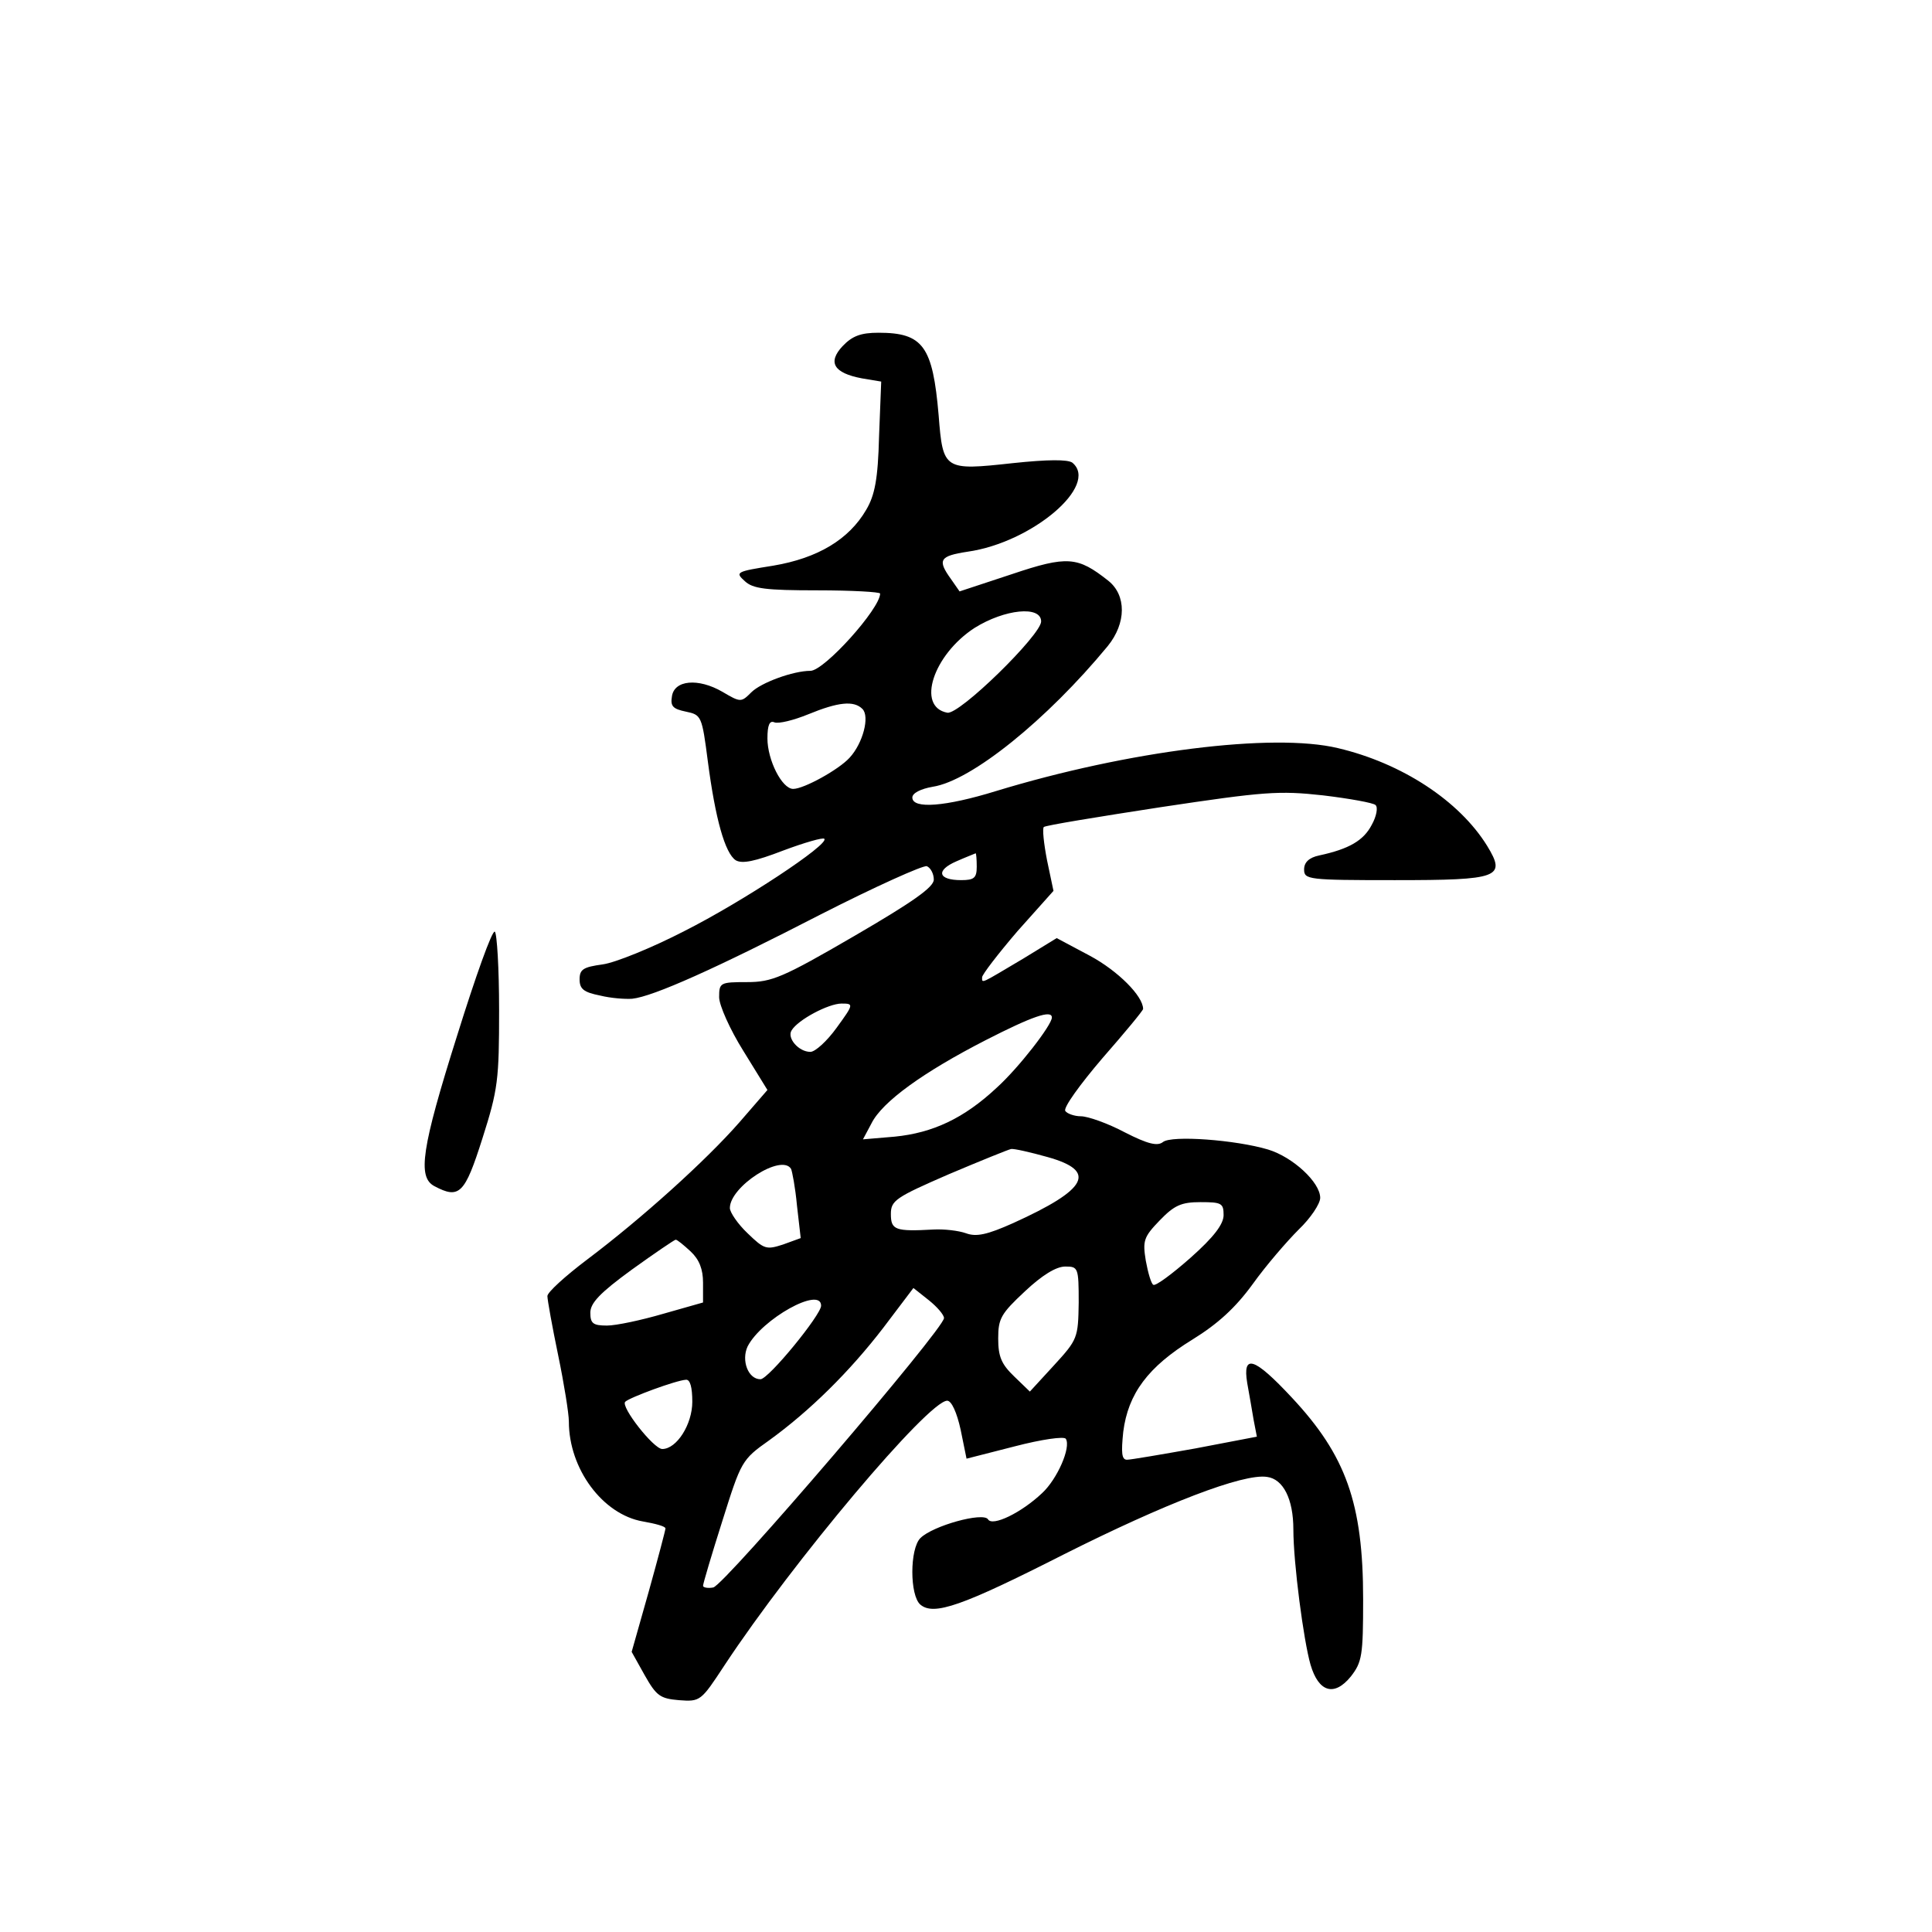<?xml version="1.0" standalone="no"?>
<!DOCTYPE svg PUBLIC "-//W3C//DTD SVG 20010904//EN"
 "http://www.w3.org/TR/2001/REC-SVG-20010904/DTD/svg10.dtd">
<svg version="1.0" xmlns="http://www.w3.org/2000/svg"
 width="360pt" height="360pt" viewBox="0 0 360 360"
 preserveAspectRatio="xMidYMid meet">
<g transform="translate(0,360) scale(0.1,-0.1)"
fill="#000000" stroke="none">
<path d="M1570 2955 c-28 -30 -17 -50 36 -60 l36 -6 -4 -102 c-2 -80 -8 -110
-24 -137 -32 -55 -90 -90 -173 -104 -69 -11 -72 -12 -53 -29 15 -14 39 -17
135 -17 64 0 117 -3 117 -6 0 -28 -104 -144 -130 -144 -32 0 -92 -22 -110 -40
-19 -19 -20 -19 -54 1 -45 26 -90 22 -94 -9 -3 -18 2 -23 26 -28 29 -6 30 -8
41 -93 14 -107 32 -171 52 -184 12 -7 36 -2 88 18 40 15 75 25 77 22 10 -10
-152 -117 -261 -172 -60 -31 -129 -59 -152 -62 -36 -5 -43 -9 -43 -28 0 -18 8
-24 38 -30 20 -5 47 -7 60 -6 39 4 157 57 351 157 102 52 191 92 198 90 7 -3
13 -14 13 -25 0 -14 -38 -41 -148 -105 -134 -78 -154 -86 -200 -86 -50 0 -52
-1 -52 -28 0 -15 20 -60 45 -100 l45 -73 -52 -60 c-63 -72 -183 -180 -284
-256 -41 -31 -74 -61 -74 -68 0 -7 9 -57 20 -110 11 -53 20 -109 20 -124 0
-88 63 -173 138 -186 23 -4 42 -9 42 -13 0 -3 -14 -56 -31 -117 l-32 -113 24
-43 c22 -39 29 -44 64 -47 40 -3 41 -2 85 65 128 194 380 493 415 493 8 0 18
-22 25 -54 l11 -54 90 23 c50 13 92 19 95 14 10 -16 -16 -75 -44 -101 -39 -37
-93 -63 -101 -49 -9 14 -103 -12 -126 -35 -20 -20 -20 -107 0 -124 25 -21 77
-3 268 94 187 94 334 151 378 144 30 -4 49 -41 49 -98 0 -62 19 -207 32 -252
15 -51 44 -60 75 -22 21 27 23 39 23 144 0 179 -32 268 -133 376 -70 75 -92
82 -83 27 4 -21 9 -52 12 -69 l6 -31 -115 -22 c-62 -11 -120 -21 -127 -21 -10
0 -11 13 -7 52 9 71 46 121 129 172 47 29 80 59 112 103 25 35 64 80 86 102
22 21 40 48 40 59 0 29 -51 76 -97 90 -60 18 -180 27 -196 14 -10 -8 -28 -4
-71 18 -32 17 -69 30 -82 30 -12 0 -26 5 -29 10 -4 6 28 50 69 98 42 48 76 89
76 92 0 24 -47 71 -99 99 l-62 33 -62 -38 c-81 -48 -77 -47 -77 -35 0 5 30 44
66 86 l67 75 -12 57 c-6 31 -9 59 -6 62 3 3 101 19 218 37 193 29 220 31 302
22 50 -6 94 -14 98 -18 5 -4 2 -21 -7 -37 -15 -29 -42 -45 -98 -57 -19 -4 -28
-13 -28 -26 0 -19 7 -20 169 -20 195 0 208 5 172 64 -52 84 -159 154 -278 182
-121 29 -391 -5 -637 -80 -94 -29 -156 -34 -156 -12 0 8 15 16 38 20 72 11
213 125 326 262 35 43 35 95 1 122 -57 45 -76 47 -180 12 l-97 -32 -16 23
c-26 36 -21 43 31 51 120 17 246 124 195 166 -9 6 -45 6 -111 -1 -128 -14
-130 -13 -138 89 -11 129 -29 154 -112 154 -33 0 -49 -6 -67 -25z m370 -513
c0 -25 -153 -175 -175 -170 -58 11 -26 108 51 158 56 35 124 42 124 12z m-333
-163 c14 -14 1 -64 -24 -91 -20 -22 -85 -58 -105 -58 -21 0 -48 54 -48 94 0
25 4 34 13 30 8 -3 36 4 63 15 56 23 85 26 101 10z m213 -294 c0 -21 -5 -25
-29 -25 -43 0 -48 18 -9 35 18 8 34 14 36 15 1 0 2 -11 2 -25z m-261 -300
c-18 -25 -40 -45 -49 -45 -22 0 -44 26 -35 40 12 20 69 50 93 50 23 0 23 -1
-9 -45z m401 19 c0 -14 -62 -94 -103 -131 -61 -57 -119 -84 -190 -91 l-59 -5
16 30 c20 40 96 95 213 155 86 44 123 57 123 42z m-8 -260 c93 -26 75 -60 -64
-123 -49 -22 -69 -26 -88 -19 -14 5 -41 8 -60 7 -72 -4 -80 -1 -80 29 0 25 9
31 108 74 59 25 111 46 116 47 5 1 36 -6 68 -15z m-478 -22 c2 -4 8 -35 11
-68 l7 -61 -33 -12 c-31 -10 -35 -9 -66 21 -18 17 -33 39 -33 47 0 40 96 102
114 73z m806 -86 c0 -17 -18 -41 -62 -80 -34 -30 -65 -53 -69 -50 -4 2 -10 23
-14 45 -6 37 -4 44 26 75 27 28 40 34 76 34 39 0 43 -2 43 -24z m-993 -68 c16
-15 23 -33 23 -58 l0 -37 -74 -21 c-41 -12 -88 -22 -105 -22 -26 0 -31 4 -31
24 0 18 18 37 77 80 43 31 80 56 82 56 3 0 15 -10 28 -22z m723 -95 c-1 -66
-2 -69 -46 -117 l-45 -49 -29 28 c-24 23 -30 37 -30 71 0 37 5 46 50 88 32 30
58 46 75 46 24 0 25 -2 25 -67z m-251 -29 c1 -19 -410 -499 -430 -502 -10 -2
-19 0 -19 3 0 4 16 58 36 121 35 111 36 114 87 150 76 55 150 128 213 210 l56
74 29 -23 c15 -12 28 -27 28 -33z m-229 23 c0 -17 -98 -137 -113 -137 -23 0
-36 35 -24 61 26 51 137 113 137 76z m-240 -179 c0 -42 -29 -88 -56 -88 -16 0
-78 79 -69 88 8 8 95 40 113 41 8 1 12 -14 12 -41z"/>
<path d="M852 1671 c-67 -212 -74 -264 -43 -281 47 -25 57 -15 90 89 29 91 31
109 31 239 0 78 -4 143 -8 146 -5 3 -36 -84 -70 -193z"/>
</g>
</svg>
